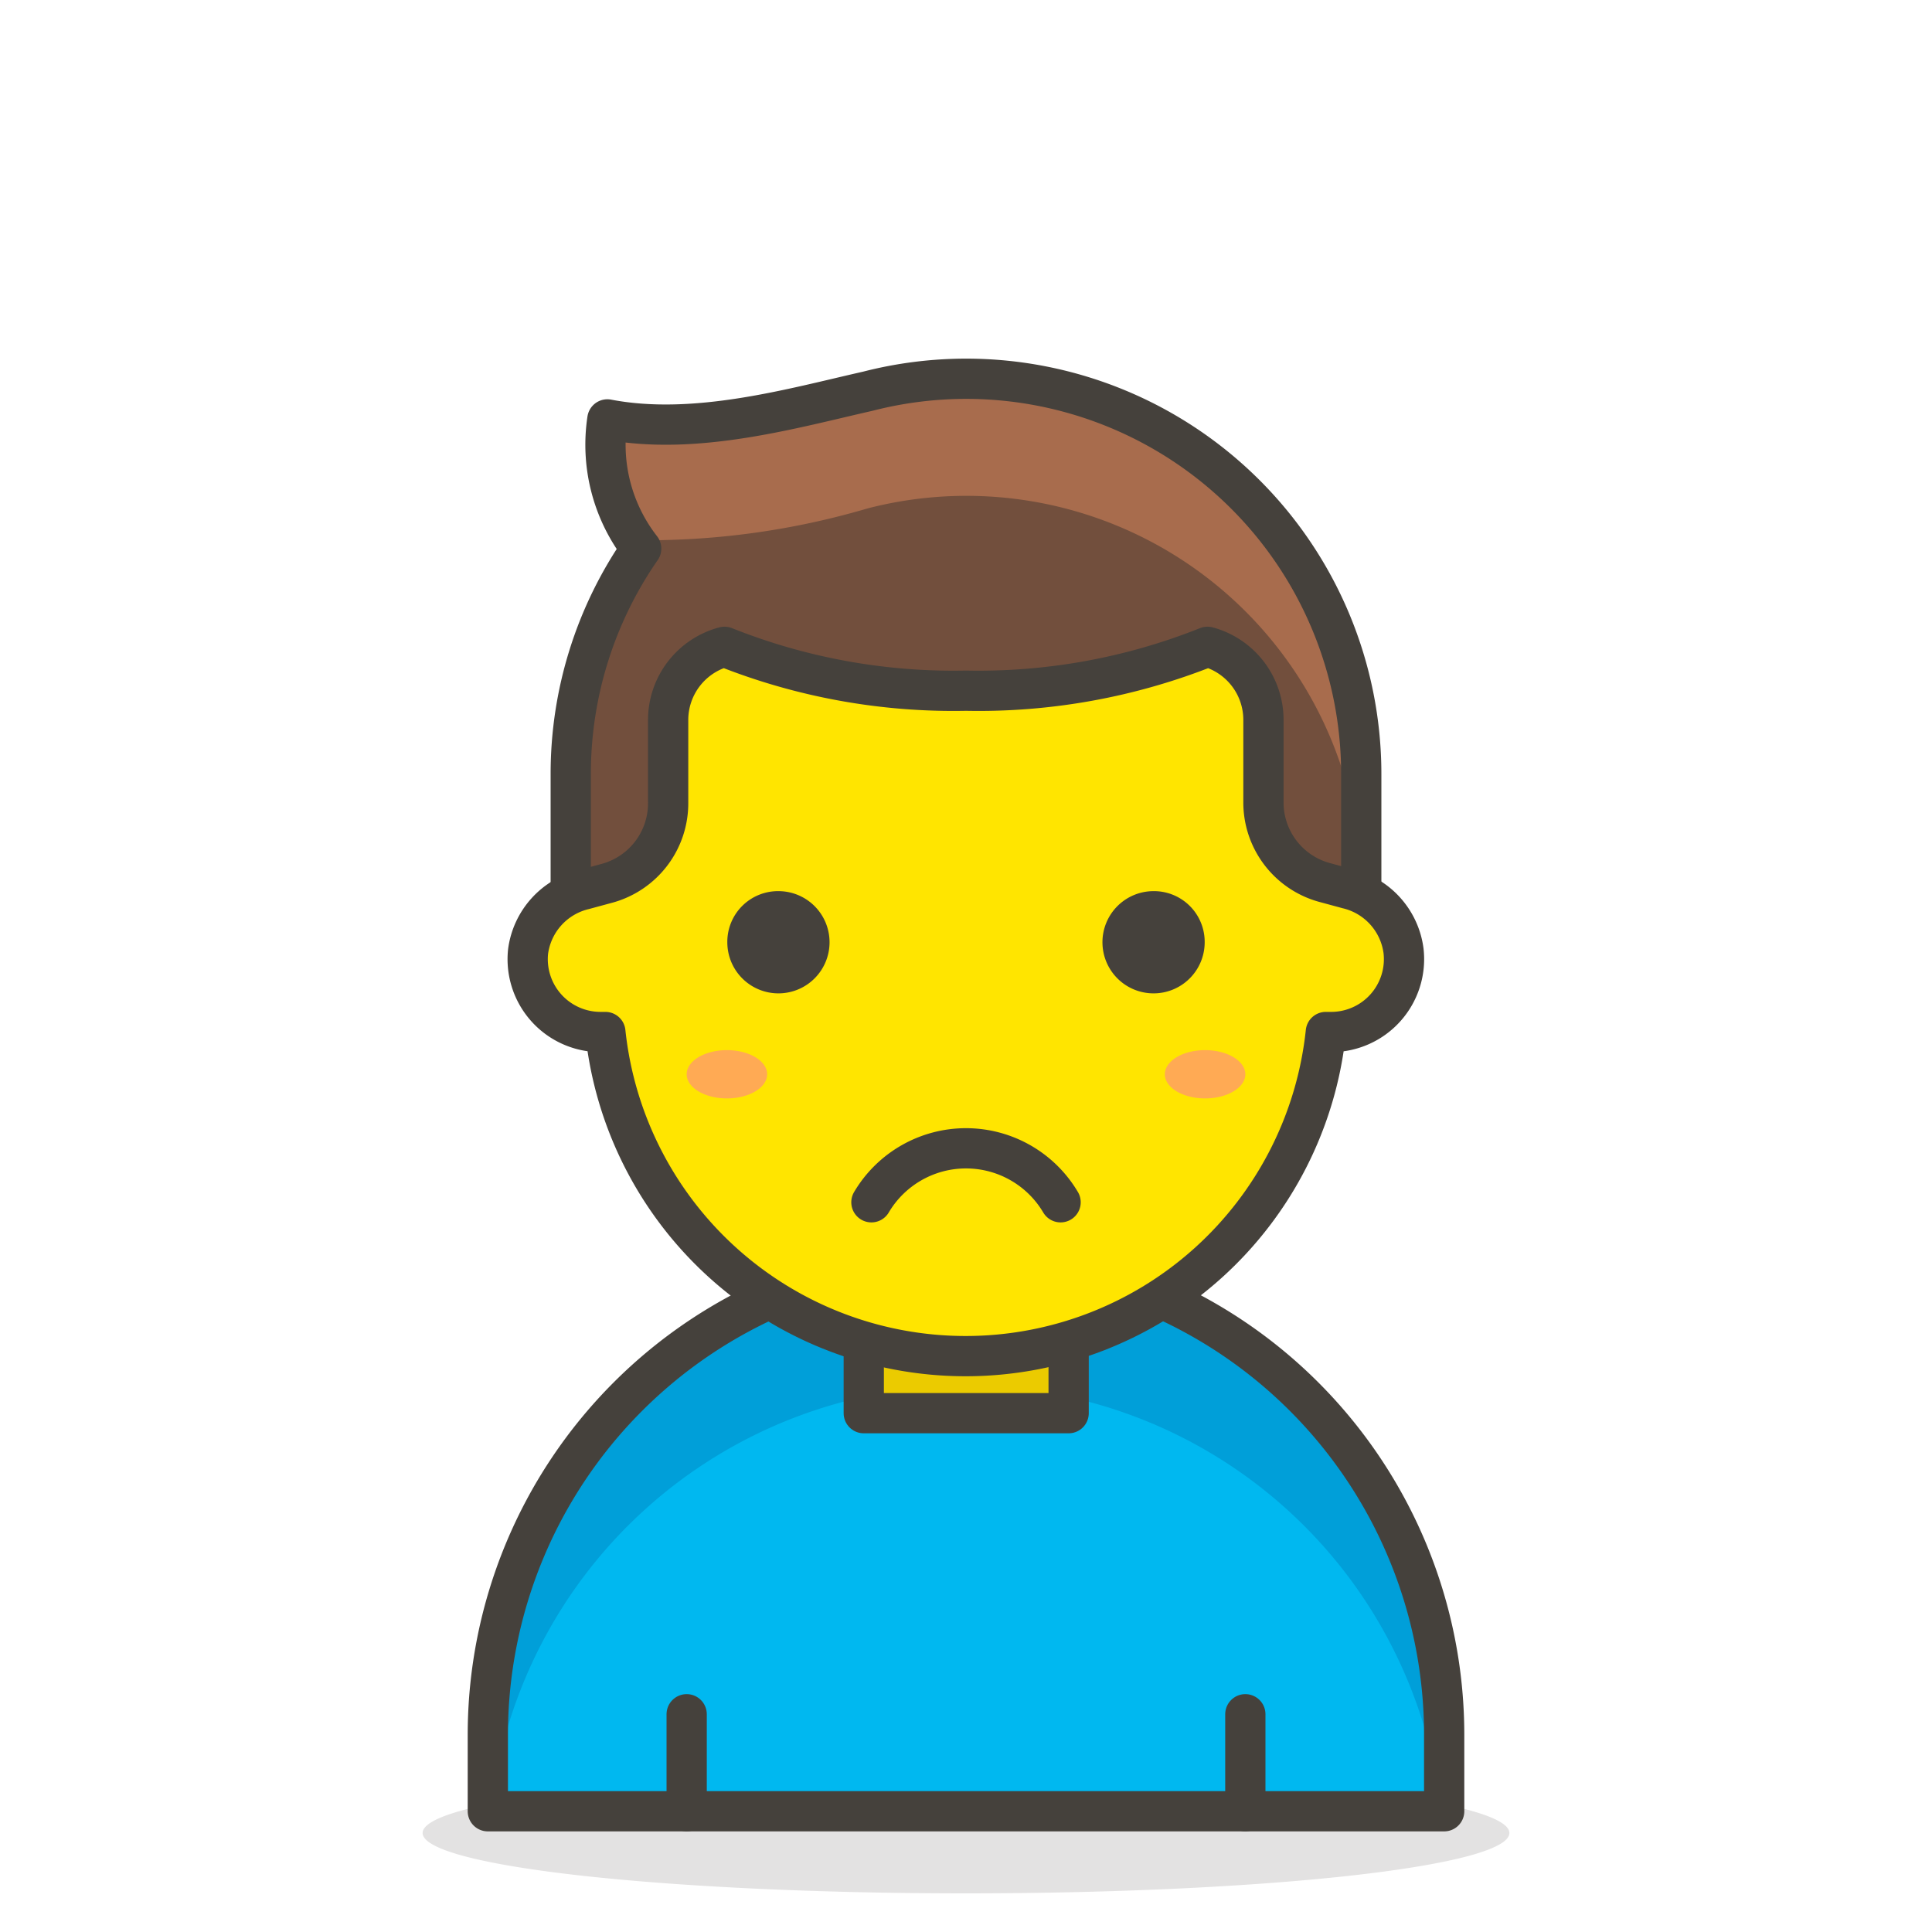 <svg viewBox="0 0 48 48" xmlns="http://www.w3.org/2000/svg"><path d="M10.500 45.540 A13.5 1.5 0 1 0 37.500 45.540 A13.5 1.5 0 1 0 10.500 45.540 Z" fill="#45413c" opacity=".15"></path><path d="M24,31.22h0A11.88,11.88,0,0,1,35.88,43.1V45a0,0,0,0,1,0,0H12.12a0,0,0,0,1,0,0V43.1A11.88,11.88,0,0,1,24,31.22Z" fill="#00b8f0"></path><path d="M24,31.22h0A11.88,11.88,0,0,0,12.12,43.1V45h.07A11.88,11.88,0,0,1,24,34.43h0A11.88,11.88,0,0,1,35.81,45h.07V43.1A11.88,11.88,0,0,0,24,31.22Z" fill="#009fd9"></path><path d="M24,31.22h0A11.88,11.88,0,0,1,35.88,43.1V45a0,0,0,0,1,0,0H12.12a0,0,0,0,1,0,0V43.1A11.88,11.88,0,0,1,24,31.22Z" fill="none" stroke="#45413c" stroke-linecap="round" stroke-linejoin="round"></path><path d="M17.06 45L17.06 42.59" fill="none" stroke="#45413c" stroke-linecap="round" stroke-linejoin="round"></path><path d="M30.94 45L30.94 42.59" fill="none" stroke="#45413c" stroke-linecap="round" stroke-linejoin="round"></path><path d="M21.460 27.170 L26.550 27.170 L26.550 35.110 L21.460 35.110 Z" fill="#ebcb00" stroke="#45413c" stroke-linecap="round" stroke-linejoin="round"></path><path d="M24,9.41a9.83,9.83,0,0,0-2.44.31c-1.86.42-4.28,1.12-6.47.7a4.2,4.2,0,0,0,.84,3.21,9.81,9.81,0,0,0-1.75,5.6v5.14H33.82V19.23A9.82,9.82,0,0,0,24,9.41Z" fill="#724f3d"></path><path d="M24,9.41a9.83,9.83,0,0,0-2.44.31c-1.86.42-4.28,1.12-6.47.7a4.47,4.47,0,0,0,.68,3,19.4,19.4,0,0,0,5.79-.79,9.81,9.81,0,0,1,12.26,9.51V19.23A9.82,9.82,0,0,0,24,9.41Z" fill="#a86c4d"></path><path d="M24,9.41a9.83,9.83,0,0,0-2.44.31c-1.86.42-4.28,1.12-6.47.7a4.2,4.2,0,0,0,.84,3.21,9.81,9.81,0,0,0-1.75,5.6v5.14H33.82V19.23A9.82,9.82,0,0,0,24,9.41Z" fill="none" stroke="#45413c" stroke-linecap="round" stroke-linejoin="round"></path><path d="M34.87,23.62a1.83,1.83,0,0,0-1.39-1.54l-.59-.16a2.06,2.06,0,0,1-1.5-2V17.88A1.88,1.88,0,0,0,30,16.07a15.34,15.34,0,0,1-6,1.09,15.34,15.34,0,0,1-6-1.09,1.88,1.88,0,0,0-1.4,1.81v2.06a2.06,2.06,0,0,1-1.5,2l-.59.16a1.83,1.83,0,0,0-1.39,1.54,1.81,1.81,0,0,0,1.81,2h.11a9,9,0,0,0,17.9,0h.11A1.81,1.81,0,0,0,34.87,23.62Z" fill="#ffe500" stroke="#45413c" stroke-linecap="round" stroke-linejoin="round"></path><path d="M18.57,23.41a.77.77,0,1,0,.77-.77A.76.76,0,0,0,18.57,23.41Z" fill="#45413c" stroke="#45413c" stroke-linecap="round" stroke-linejoin="round"></path><path d="M29.43,23.41a.77.77,0,1,1-.77-.77A.76.76,0,0,1,29.43,23.41Z" fill="#45413c" stroke="#45413c" stroke-linecap="round" stroke-linejoin="round"></path><path d="M17.060 26.690 A1 0.6 0 1 0 19.060 26.690 A1 0.6 0 1 0 17.060 26.690 Z" fill="#ffaa54"></path><path d="M28.940 26.690 A1 0.6 0 1 0 30.940 26.690 A1 0.6 0 1 0 28.940 26.690 Z" fill="#ffaa54"></path><path d="M21.65,29.87a2.73,2.73,0,0,1,4.7,0" fill="none" stroke="#45413c" stroke-linecap="round" stroke-linejoin="round"></path></svg>